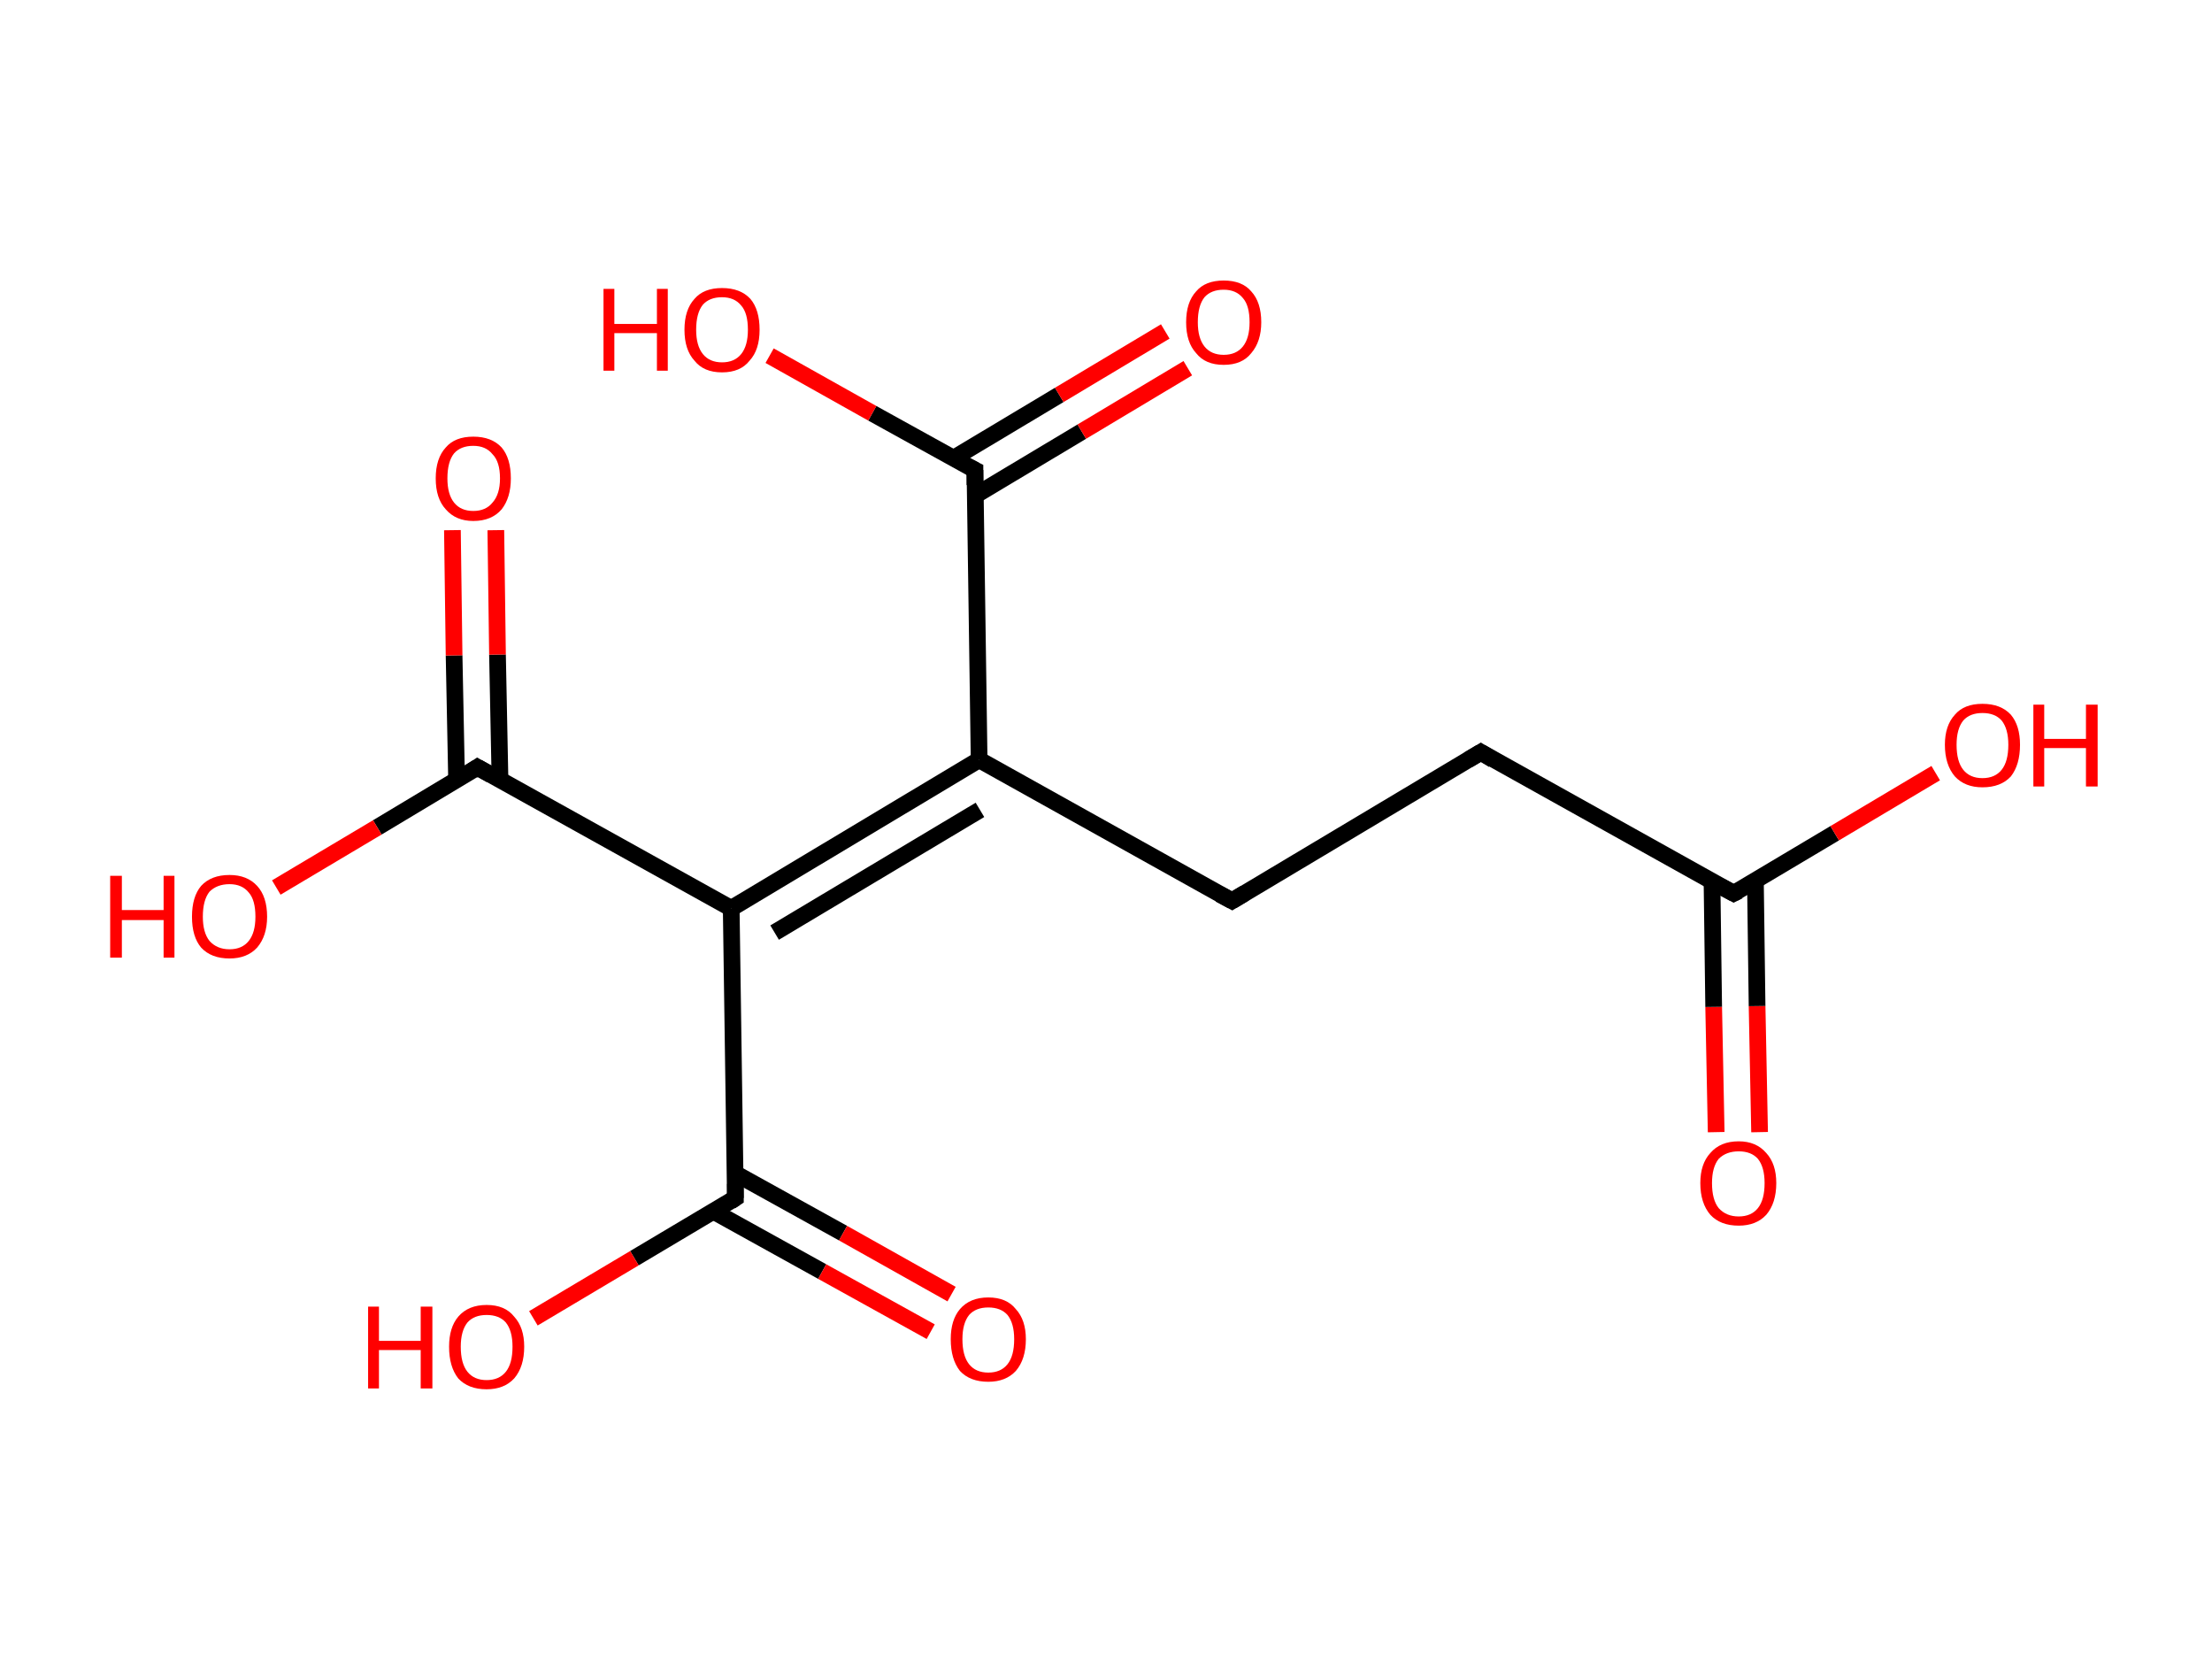 <?xml version='1.0' encoding='ASCII' standalone='yes'?>
<svg xmlns="http://www.w3.org/2000/svg" xmlns:rdkit="http://www.rdkit.org/xml" xmlns:xlink="http://www.w3.org/1999/xlink" version="1.1" baseProfile="full" xml:space="preserve" width="265px" height="200px" viewBox="0 0 265 200">
<!-- END OF HEADER -->
<rect style="opacity:1.0;fill:#FFFFFF;stroke:none" width="265.0" height="200.0" x="0.0" y="0.0"> </rect>
<path class="bond-0 atom-0 atom-1" d="M 205.6,135.6 L 205.3,120.6" style="fill:none;fill-rule:evenodd;stroke:#FF0000;stroke-width:2.0px;stroke-linecap:butt;stroke-linejoin:miter;stroke-opacity:1"/>
<path class="bond-0 atom-0 atom-1" d="M 205.3,120.6 L 205.1,105.6" style="fill:none;fill-rule:evenodd;stroke:#000000;stroke-width:2.0px;stroke-linecap:butt;stroke-linejoin:miter;stroke-opacity:1"/>
<path class="bond-0 atom-0 atom-1" d="M 210.8,135.6 L 210.5,120.5" style="fill:none;fill-rule:evenodd;stroke:#FF0000;stroke-width:2.0px;stroke-linecap:butt;stroke-linejoin:miter;stroke-opacity:1"/>
<path class="bond-0 atom-0 atom-1" d="M 210.5,120.5 L 210.3,105.5" style="fill:none;fill-rule:evenodd;stroke:#000000;stroke-width:2.0px;stroke-linecap:butt;stroke-linejoin:miter;stroke-opacity:1"/>
<path class="bond-1 atom-1 atom-2" d="M 207.7,107.0 L 219.8,99.8" style="fill:none;fill-rule:evenodd;stroke:#000000;stroke-width:2.0px;stroke-linecap:butt;stroke-linejoin:miter;stroke-opacity:1"/>
<path class="bond-1 atom-1 atom-2" d="M 219.8,99.8 L 231.9,92.6" style="fill:none;fill-rule:evenodd;stroke:#FF0000;stroke-width:2.0px;stroke-linecap:butt;stroke-linejoin:miter;stroke-opacity:1"/>
<path class="bond-2 atom-1 atom-3" d="M 207.7,107.0 L 177.4,90.1" style="fill:none;fill-rule:evenodd;stroke:#000000;stroke-width:2.0px;stroke-linecap:butt;stroke-linejoin:miter;stroke-opacity:1"/>
<path class="bond-3 atom-3 atom-4" d="M 177.4,90.1 L 147.6,107.9" style="fill:none;fill-rule:evenodd;stroke:#000000;stroke-width:2.0px;stroke-linecap:butt;stroke-linejoin:miter;stroke-opacity:1"/>
<path class="bond-4 atom-4 atom-5" d="M 147.6,107.9 L 117.3,91.0" style="fill:none;fill-rule:evenodd;stroke:#000000;stroke-width:2.0px;stroke-linecap:butt;stroke-linejoin:miter;stroke-opacity:1"/>
<path class="bond-5 atom-5 atom-6" d="M 117.3,91.0 L 116.8,56.3" style="fill:none;fill-rule:evenodd;stroke:#000000;stroke-width:2.0px;stroke-linecap:butt;stroke-linejoin:miter;stroke-opacity:1"/>
<path class="bond-6 atom-6 atom-7" d="M 116.9,59.3 L 129.6,51.7" style="fill:none;fill-rule:evenodd;stroke:#000000;stroke-width:2.0px;stroke-linecap:butt;stroke-linejoin:miter;stroke-opacity:1"/>
<path class="bond-6 atom-6 atom-7" d="M 129.6,51.7 L 142.3,44.1" style="fill:none;fill-rule:evenodd;stroke:#FF0000;stroke-width:2.0px;stroke-linecap:butt;stroke-linejoin:miter;stroke-opacity:1"/>
<path class="bond-6 atom-6 atom-7" d="M 114.2,54.9 L 126.9,47.3" style="fill:none;fill-rule:evenodd;stroke:#000000;stroke-width:2.0px;stroke-linecap:butt;stroke-linejoin:miter;stroke-opacity:1"/>
<path class="bond-6 atom-6 atom-7" d="M 126.9,47.3 L 139.6,39.7" style="fill:none;fill-rule:evenodd;stroke:#FF0000;stroke-width:2.0px;stroke-linecap:butt;stroke-linejoin:miter;stroke-opacity:1"/>
<path class="bond-7 atom-6 atom-8" d="M 116.8,56.3 L 104.5,49.5" style="fill:none;fill-rule:evenodd;stroke:#000000;stroke-width:2.0px;stroke-linecap:butt;stroke-linejoin:miter;stroke-opacity:1"/>
<path class="bond-7 atom-6 atom-8" d="M 104.5,49.5 L 92.2,42.6" style="fill:none;fill-rule:evenodd;stroke:#FF0000;stroke-width:2.0px;stroke-linecap:butt;stroke-linejoin:miter;stroke-opacity:1"/>
<path class="bond-8 atom-5 atom-9" d="M 117.3,91.0 L 87.6,108.8" style="fill:none;fill-rule:evenodd;stroke:#000000;stroke-width:2.0px;stroke-linecap:butt;stroke-linejoin:miter;stroke-opacity:1"/>
<path class="bond-8 atom-5 atom-9" d="M 117.4,97.0 L 92.8,111.7" style="fill:none;fill-rule:evenodd;stroke:#000000;stroke-width:2.0px;stroke-linecap:butt;stroke-linejoin:miter;stroke-opacity:1"/>
<path class="bond-9 atom-9 atom-10" d="M 87.6,108.8 L 57.2,91.9" style="fill:none;fill-rule:evenodd;stroke:#000000;stroke-width:2.0px;stroke-linecap:butt;stroke-linejoin:miter;stroke-opacity:1"/>
<path class="bond-10 atom-10 atom-11" d="M 59.9,93.4 L 59.6,78.4" style="fill:none;fill-rule:evenodd;stroke:#000000;stroke-width:2.0px;stroke-linecap:butt;stroke-linejoin:miter;stroke-opacity:1"/>
<path class="bond-10 atom-10 atom-11" d="M 59.6,78.4 L 59.4,63.5" style="fill:none;fill-rule:evenodd;stroke:#FF0000;stroke-width:2.0px;stroke-linecap:butt;stroke-linejoin:miter;stroke-opacity:1"/>
<path class="bond-10 atom-10 atom-11" d="M 54.7,93.5 L 54.4,78.5" style="fill:none;fill-rule:evenodd;stroke:#000000;stroke-width:2.0px;stroke-linecap:butt;stroke-linejoin:miter;stroke-opacity:1"/>
<path class="bond-10 atom-10 atom-11" d="M 54.4,78.5 L 54.2,63.5" style="fill:none;fill-rule:evenodd;stroke:#FF0000;stroke-width:2.0px;stroke-linecap:butt;stroke-linejoin:miter;stroke-opacity:1"/>
<path class="bond-11 atom-10 atom-12" d="M 57.2,91.9 L 45.2,99.1" style="fill:none;fill-rule:evenodd;stroke:#000000;stroke-width:2.0px;stroke-linecap:butt;stroke-linejoin:miter;stroke-opacity:1"/>
<path class="bond-11 atom-10 atom-12" d="M 45.2,99.1 L 33.1,106.3" style="fill:none;fill-rule:evenodd;stroke:#FF0000;stroke-width:2.0px;stroke-linecap:butt;stroke-linejoin:miter;stroke-opacity:1"/>
<path class="bond-12 atom-9 atom-13" d="M 87.6,108.8 L 88.1,143.5" style="fill:none;fill-rule:evenodd;stroke:#000000;stroke-width:2.0px;stroke-linecap:butt;stroke-linejoin:miter;stroke-opacity:1"/>
<path class="bond-13 atom-13 atom-14" d="M 85.5,145.1 L 98.5,152.3" style="fill:none;fill-rule:evenodd;stroke:#000000;stroke-width:2.0px;stroke-linecap:butt;stroke-linejoin:miter;stroke-opacity:1"/>
<path class="bond-13 atom-13 atom-14" d="M 98.5,152.3 L 111.5,159.5" style="fill:none;fill-rule:evenodd;stroke:#FF0000;stroke-width:2.0px;stroke-linecap:butt;stroke-linejoin:miter;stroke-opacity:1"/>
<path class="bond-13 atom-13 atom-14" d="M 88.0,140.5 L 101.0,147.7" style="fill:none;fill-rule:evenodd;stroke:#000000;stroke-width:2.0px;stroke-linecap:butt;stroke-linejoin:miter;stroke-opacity:1"/>
<path class="bond-13 atom-13 atom-14" d="M 101.0,147.7 L 114.0,155.0" style="fill:none;fill-rule:evenodd;stroke:#FF0000;stroke-width:2.0px;stroke-linecap:butt;stroke-linejoin:miter;stroke-opacity:1"/>
<path class="bond-14 atom-13 atom-15" d="M 88.1,143.5 L 76.0,150.7" style="fill:none;fill-rule:evenodd;stroke:#000000;stroke-width:2.0px;stroke-linecap:butt;stroke-linejoin:miter;stroke-opacity:1"/>
<path class="bond-14 atom-13 atom-15" d="M 76.0,150.7 L 63.9,157.9" style="fill:none;fill-rule:evenodd;stroke:#FF0000;stroke-width:2.0px;stroke-linecap:butt;stroke-linejoin:miter;stroke-opacity:1"/>
<path d="M 208.3,106.7 L 207.7,107.0 L 206.2,106.2" style="fill:none;stroke:#000000;stroke-width:2.0px;stroke-linecap:butt;stroke-linejoin:miter;stroke-opacity:1;"/>
<path d="M 178.9,91.0 L 177.4,90.1 L 175.9,91.0" style="fill:none;stroke:#000000;stroke-width:2.0px;stroke-linecap:butt;stroke-linejoin:miter;stroke-opacity:1;"/>
<path d="M 149.1,107.0 L 147.6,107.9 L 146.1,107.1" style="fill:none;stroke:#000000;stroke-width:2.0px;stroke-linecap:butt;stroke-linejoin:miter;stroke-opacity:1;"/>
<path d="M 116.8,58.1 L 116.8,56.3 L 116.2,56.0" style="fill:none;stroke:#000000;stroke-width:2.0px;stroke-linecap:butt;stroke-linejoin:miter;stroke-opacity:1;"/>
<path d="M 58.8,92.8 L 57.2,91.9 L 56.6,92.3" style="fill:none;stroke:#000000;stroke-width:2.0px;stroke-linecap:butt;stroke-linejoin:miter;stroke-opacity:1;"/>
<path d="M 88.1,141.8 L 88.1,143.5 L 87.5,143.9" style="fill:none;stroke:#000000;stroke-width:2.0px;stroke-linecap:butt;stroke-linejoin:miter;stroke-opacity:1;"/>
<path class="atom-0" d="M 203.7 141.7 Q 203.7 139.4, 204.9 138.1 Q 206.1 136.7, 208.3 136.7 Q 210.4 136.7, 211.6 138.1 Q 212.8 139.4, 212.8 141.7 Q 212.8 144.1, 211.6 145.5 Q 210.4 146.8, 208.3 146.8 Q 206.1 146.8, 204.9 145.5 Q 203.7 144.1, 203.7 141.7 M 208.3 145.7 Q 209.8 145.7, 210.6 144.7 Q 211.4 143.7, 211.4 141.7 Q 211.4 139.8, 210.6 138.8 Q 209.8 137.9, 208.3 137.9 Q 206.8 137.9, 205.9 138.8 Q 205.1 139.8, 205.1 141.7 Q 205.1 143.7, 205.9 144.7 Q 206.8 145.7, 208.3 145.7 " fill="#FF0000"/>
<path class="atom-2" d="M 233.0 89.2 Q 233.0 86.9, 234.2 85.6 Q 235.3 84.3, 237.5 84.3 Q 239.7 84.3, 240.9 85.6 Q 242.0 86.9, 242.0 89.2 Q 242.0 91.6, 240.9 93.0 Q 239.7 94.3, 237.5 94.3 Q 235.4 94.3, 234.2 93.0 Q 233.0 91.6, 233.0 89.2 M 237.5 93.2 Q 239.0 93.2, 239.8 92.2 Q 240.6 91.2, 240.6 89.2 Q 240.6 87.3, 239.8 86.3 Q 239.0 85.4, 237.5 85.4 Q 236.0 85.4, 235.2 86.3 Q 234.4 87.3, 234.4 89.2 Q 234.4 91.2, 235.2 92.2 Q 236.0 93.2, 237.5 93.2 " fill="#FF0000"/>
<path class="atom-2" d="M 243.6 84.4 L 244.9 84.4 L 244.9 88.5 L 249.9 88.5 L 249.9 84.4 L 251.3 84.4 L 251.3 94.2 L 249.9 94.2 L 249.9 89.6 L 244.9 89.6 L 244.9 94.2 L 243.6 94.2 L 243.6 84.4 " fill="#FF0000"/>
<path class="atom-7" d="M 142.1 38.6 Q 142.1 36.2, 143.3 34.9 Q 144.4 33.6, 146.6 33.6 Q 148.8 33.6, 149.9 34.9 Q 151.1 36.2, 151.1 38.6 Q 151.1 40.9, 149.9 42.3 Q 148.8 43.7, 146.6 43.7 Q 144.4 43.7, 143.3 42.3 Q 142.1 41.0, 142.1 38.6 M 146.6 42.5 Q 148.1 42.5, 148.9 41.5 Q 149.7 40.5, 149.7 38.6 Q 149.7 36.6, 148.9 35.7 Q 148.1 34.7, 146.6 34.7 Q 145.1 34.7, 144.3 35.6 Q 143.5 36.6, 143.5 38.6 Q 143.5 40.5, 144.3 41.5 Q 145.1 42.5, 146.6 42.5 " fill="#FF0000"/>
<path class="atom-8" d="M 72.3 34.6 L 73.6 34.6 L 73.6 38.8 L 78.7 38.8 L 78.7 34.6 L 80.0 34.6 L 80.0 44.4 L 78.7 44.4 L 78.7 39.9 L 73.6 39.9 L 73.6 44.4 L 72.3 44.4 L 72.3 34.6 " fill="#FF0000"/>
<path class="atom-8" d="M 82.0 39.5 Q 82.0 37.1, 83.2 35.8 Q 84.3 34.5, 86.5 34.5 Q 88.7 34.5, 89.9 35.8 Q 91.0 37.1, 91.0 39.5 Q 91.0 41.9, 89.8 43.2 Q 88.7 44.6, 86.5 44.6 Q 84.3 44.6, 83.2 43.2 Q 82.0 41.9, 82.0 39.5 M 86.5 43.4 Q 88.0 43.4, 88.8 42.4 Q 89.6 41.4, 89.6 39.5 Q 89.6 37.5, 88.8 36.6 Q 88.0 35.6, 86.5 35.6 Q 85.0 35.6, 84.2 36.5 Q 83.4 37.5, 83.4 39.5 Q 83.4 41.4, 84.2 42.4 Q 85.0 43.4, 86.5 43.4 " fill="#FF0000"/>
<path class="atom-11" d="M 52.2 57.3 Q 52.2 54.9, 53.4 53.6 Q 54.5 52.3, 56.7 52.3 Q 58.9 52.3, 60.1 53.6 Q 61.2 54.9, 61.2 57.3 Q 61.2 59.6, 60.1 61.0 Q 58.9 62.4, 56.7 62.4 Q 54.6 62.4, 53.4 61.0 Q 52.2 59.7, 52.2 57.3 M 56.7 61.2 Q 58.2 61.2, 59.0 60.2 Q 59.9 59.2, 59.9 57.3 Q 59.9 55.3, 59.0 54.4 Q 58.2 53.4, 56.7 53.4 Q 55.2 53.4, 54.4 54.3 Q 53.6 55.3, 53.6 57.3 Q 53.6 59.2, 54.4 60.2 Q 55.2 61.2, 56.7 61.2 " fill="#FF0000"/>
<path class="atom-12" d="M 13.2 104.9 L 14.6 104.9 L 14.6 109.0 L 19.6 109.0 L 19.6 104.9 L 20.9 104.9 L 20.9 114.7 L 19.6 114.7 L 19.6 110.2 L 14.6 110.2 L 14.6 114.7 L 13.2 114.7 L 13.2 104.9 " fill="#FF0000"/>
<path class="atom-12" d="M 23.0 109.8 Q 23.0 107.4, 24.1 106.1 Q 25.3 104.8, 27.5 104.8 Q 29.6 104.8, 30.8 106.1 Q 32.0 107.4, 32.0 109.8 Q 32.0 112.1, 30.8 113.5 Q 29.6 114.8, 27.5 114.8 Q 25.3 114.8, 24.1 113.5 Q 23.0 112.2, 23.0 109.8 M 27.5 113.7 Q 29.0 113.7, 29.8 112.7 Q 30.6 111.7, 30.6 109.8 Q 30.6 107.8, 29.8 106.9 Q 29.0 105.9, 27.5 105.9 Q 26.0 105.9, 25.1 106.8 Q 24.3 107.8, 24.3 109.8 Q 24.3 111.7, 25.1 112.7 Q 26.0 113.7, 27.5 113.7 " fill="#FF0000"/>
<path class="atom-14" d="M 113.9 160.4 Q 113.9 158.1, 115.0 156.8 Q 116.2 155.4, 118.4 155.4 Q 120.6 155.4, 121.7 156.8 Q 122.9 158.1, 122.9 160.4 Q 122.9 162.8, 121.7 164.2 Q 120.5 165.5, 118.4 165.5 Q 116.2 165.5, 115.0 164.2 Q 113.9 162.8, 113.9 160.4 M 118.4 164.4 Q 119.9 164.4, 120.7 163.4 Q 121.5 162.4, 121.5 160.4 Q 121.5 158.5, 120.7 157.5 Q 119.9 156.6, 118.4 156.6 Q 116.9 156.6, 116.1 157.5 Q 115.3 158.5, 115.3 160.4 Q 115.3 162.4, 116.1 163.4 Q 116.9 164.4, 118.4 164.4 " fill="#FF0000"/>
<path class="atom-15" d="M 44.1 156.5 L 45.4 156.5 L 45.4 160.6 L 50.4 160.6 L 50.4 156.5 L 51.8 156.5 L 51.8 166.3 L 50.4 166.3 L 50.4 161.7 L 45.4 161.7 L 45.4 166.3 L 44.1 166.3 L 44.1 156.5 " fill="#FF0000"/>
<path class="atom-15" d="M 53.8 161.3 Q 53.8 159.0, 54.9 157.7 Q 56.1 156.3, 58.3 156.3 Q 60.5 156.3, 61.6 157.7 Q 62.8 159.0, 62.8 161.3 Q 62.8 163.7, 61.6 165.1 Q 60.4 166.4, 58.3 166.4 Q 56.1 166.4, 54.9 165.1 Q 53.8 163.7, 53.8 161.3 M 58.3 165.3 Q 59.8 165.3, 60.6 164.3 Q 61.4 163.3, 61.4 161.3 Q 61.4 159.4, 60.6 158.4 Q 59.8 157.5, 58.3 157.5 Q 56.8 157.5, 56.0 158.4 Q 55.2 159.4, 55.2 161.3 Q 55.2 163.3, 56.0 164.3 Q 56.8 165.3, 58.3 165.3 " fill="#FF0000"/>
</svg>
